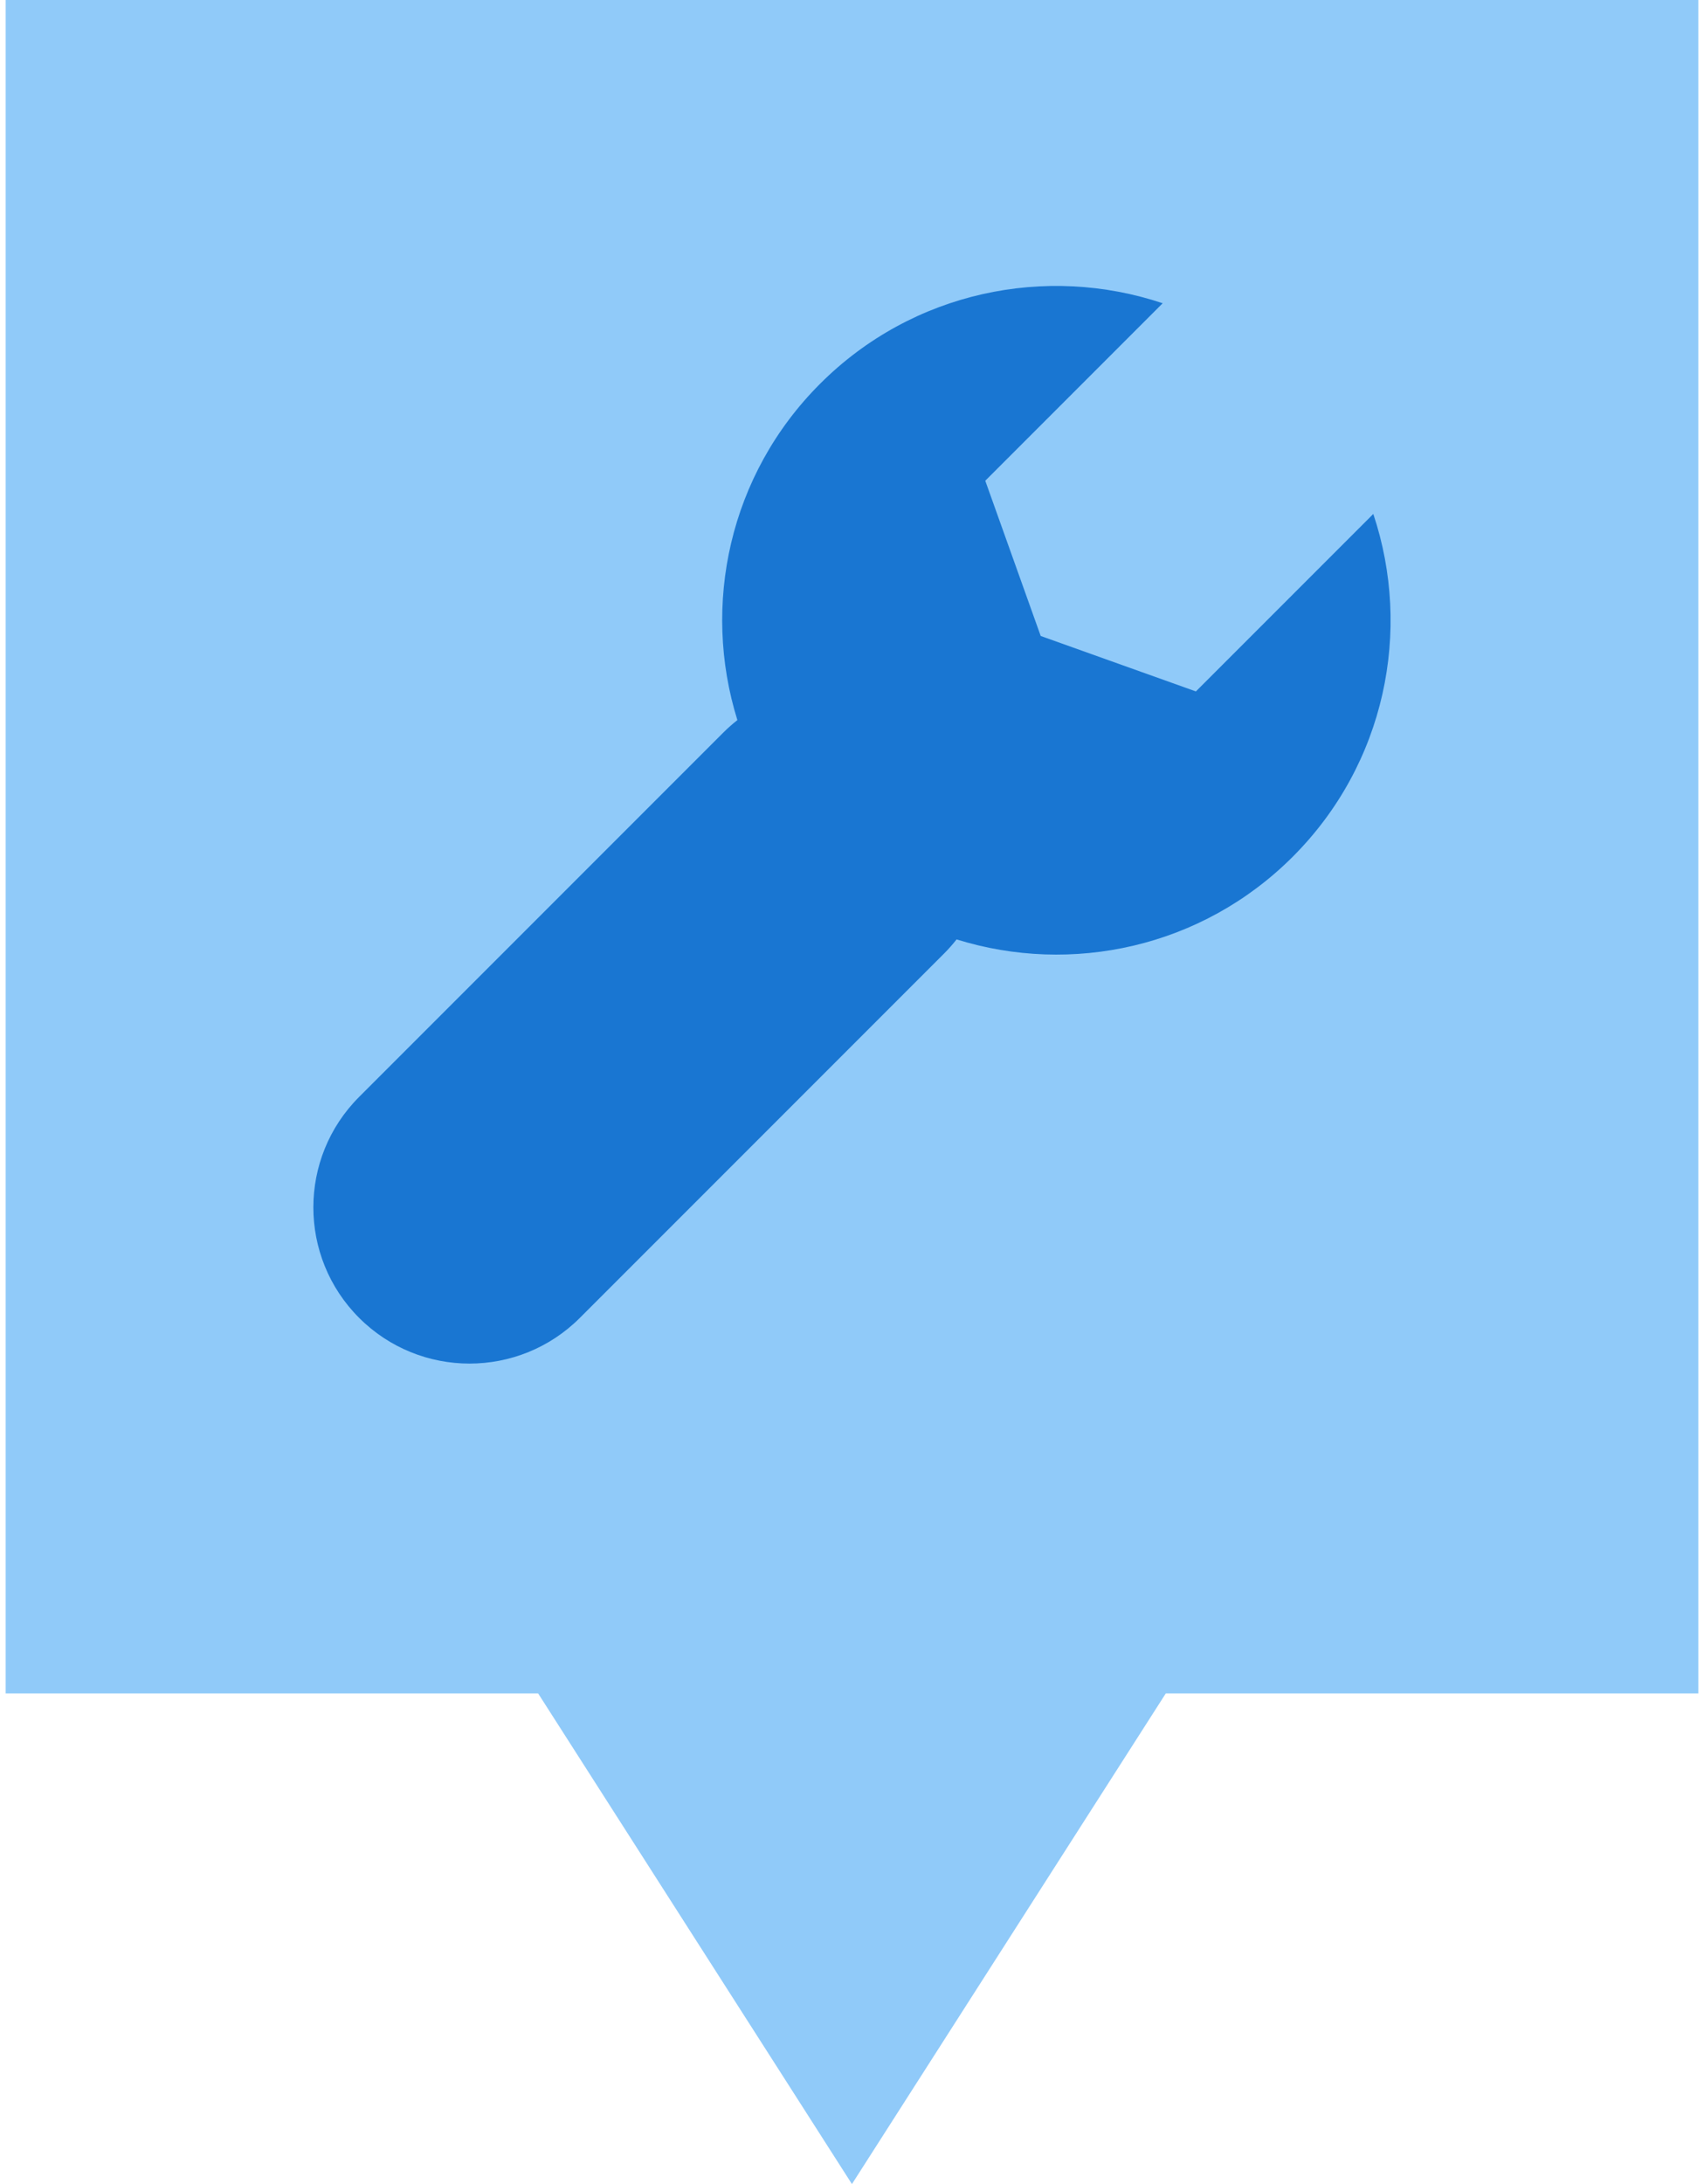 <svg xmlns="http://www.w3.org/2000/svg" version="1.1" viewBox="0 0 314.27 405.35" width="32" height="41">
 <path d="m0 0v314.29h98.864l58.259 91.058 58.269-91.058h98.874v-314.29z" fill="#90CAF9" fill-opacity="1"/>
 <path d="m253.92 95.385-32.938 32.938-28.812-10.292-10.292-28.811 32.938-32.939c-21.612-7.229-46.408-2.254-63.618 14.956-16.891 16.891-21.994 41.09-15.343 62.412-0.896 0.705-1.764 1.465-2.59 2.291l-67.645 67.645c-11.321 11.32-11.321 29.674 0 40.996 11.321 11.32 29.676 11.32 40.997 0l67.645-67.645c0.826-0.826 1.584-1.694 2.291-2.59 21.322 6.651 45.522 1.547 62.412-15.344 17.208-17.208 22.184-42.005 14.954-63.618z" fill="#1976D2" stroke-width=".659"/>
</svg>